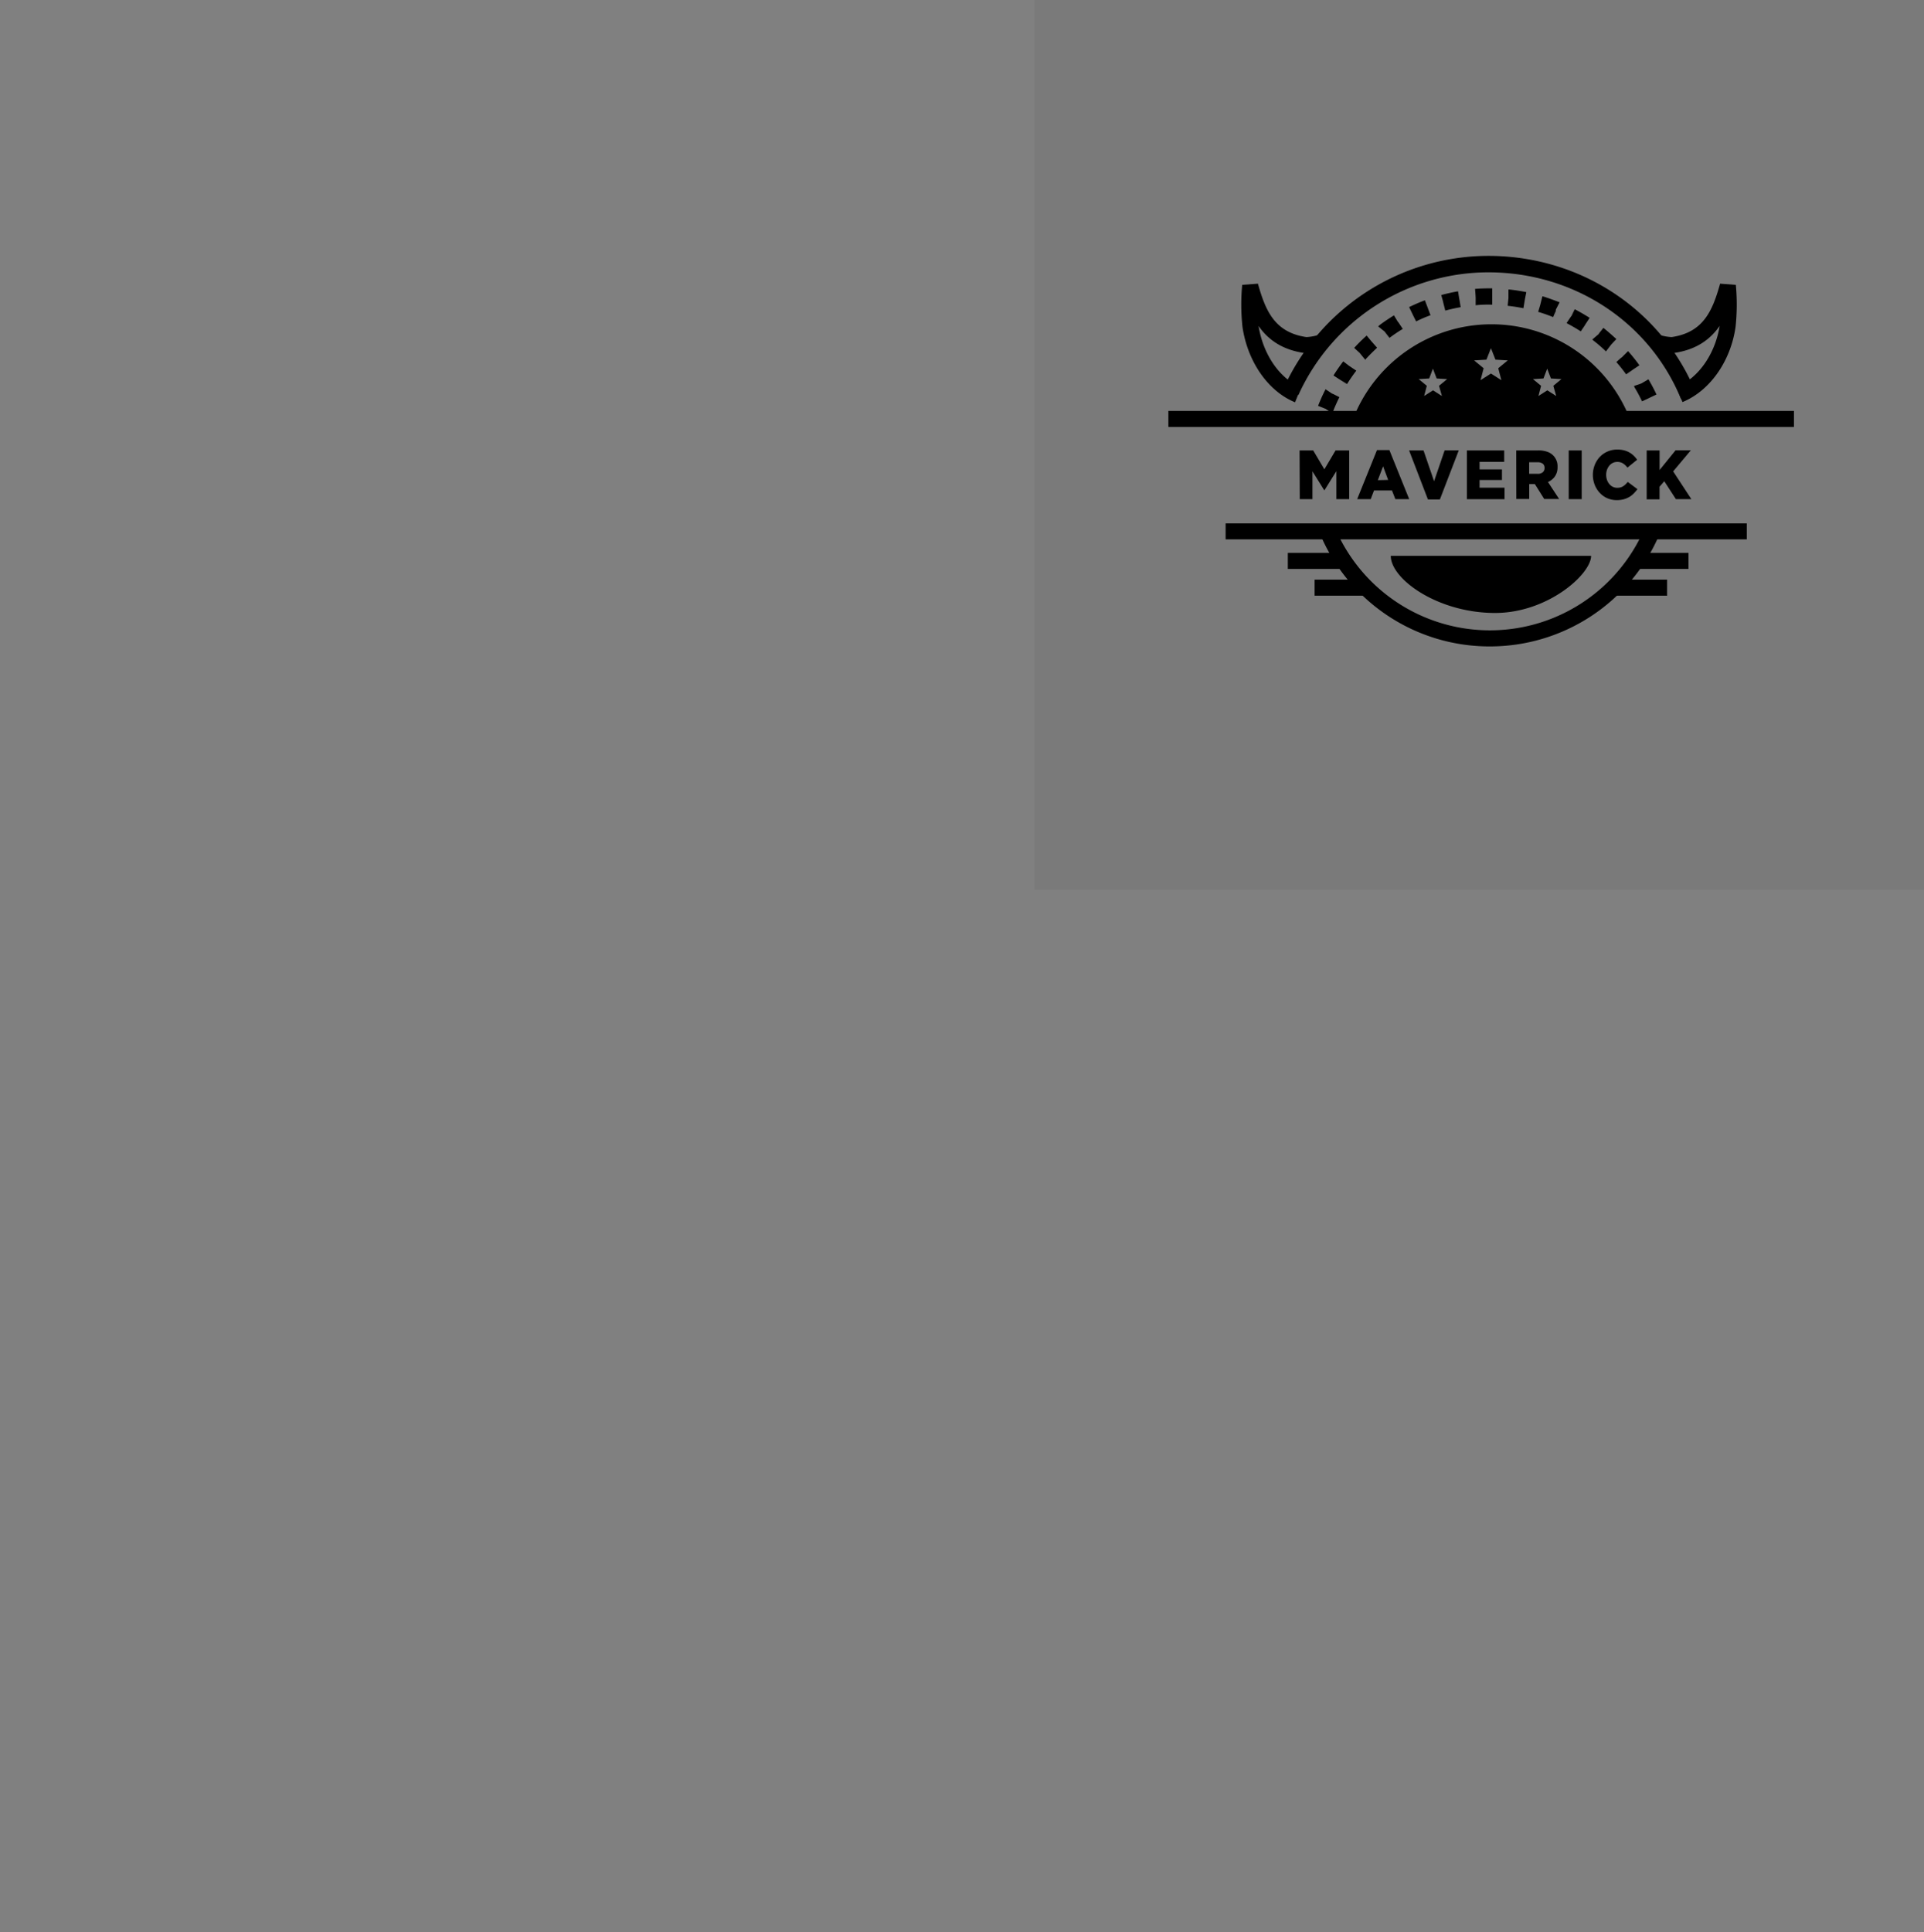 <svg xmlns="http://www.w3.org/2000/svg" viewBox="0 0 515.83 517.96"><rect x="0" y="0" width="515.83" height="517.96" fill="#808080" stroke="none"/><title>menu-item2</title><rect x="277.33" width="238.5" height="238.5" style="opacity:0.05;isolation:isolate"/><path d="M399.41,173.28A49.31,49.31,0,0,1,353.85,143l4-1.67a45.12,45.12,0,0,0,83,.45l3.95,1.71a49.4,49.4,0,0,1-45.39,29.79Zm40.83-65.69a39.384,39.384,0,0,0-2-3.73l3.71-2.19c.78,1.32,1.51,2.69,2.16,4.08Z"/><path d="M357.17,110.77l-1.79-1.19-2.06-.61,2,.58-1.94-.76c.56-1.43,1.19-2.84,1.88-4.2l.12-.25,1.79,1.19,2.06.6-2-.58h.06l1.81.91c-.62,1.24-1.2,2.53-1.71,3.84Zm-1.83-1.22h0Zm1.84-4,.11.05ZM438.33,104l-.26-.53,2.09-.7Zm-77.21-1-3.61-2.35c.81-1.3,1.7-2.57,2.62-3.78l1.71,1.31-.14-.11,1.93,1.29-.09.12c-.84,1.1-1.63,2.24-2.36,3.42l-2.1-1.32,2.07,1.37Zm79-.16,1.8-1.18Zm-4.08-2.33,1.54-1.33-1.61,1.16c-.82-1.13-1.7-2.23-2.62-3.29l1.51-1.33L433.29,97l1.58-1.26,1.62-1.62.11.12c1,1.15,2,2.37,2.87,3.6l.06.08-1.8,1.2Zm1.68-1.35-.3.22Zm-71.67-2.7-1.47-1.79.08.06-.11-.1-1.3-1.56,1.3,1.56-1.49-1.37a43.507,43.507,0,0,1,3.27-3.24l.07-.07,1.38,1.66,1.51,1.52-1.41-1.41,1.32,1.49c-1,.94-2,1.93-3,3Zm1.77-4.76.25.27Zm-3.14,3.1-1.67-1.36Zm65.88-.6-.11-.1a35.788,35.788,0,0,0-3.18-2.75l-.37-.34,1.68-1.44,1.21-1.78-1.21,1.75,1.29-1.65c1.2.94,2.37,2,3.48,3l-1.37,1.45,1.41-1.41-1.41,1.41Zm-58.18-3.58-1.17-1.75-1.72-1.37.41-.38c1.23-.92,2.52-1.78,3.82-2.58l1.11,1.83v-.09l1.26,1.89-.09.05c-1.19.72-2.36,1.51-3.48,2.35l-1.26-1.69Zm51.63-1.67.91-1.82-1.11,1.7c-1.16-.75-2.37-1.45-3.6-2.1l-.21-.12,1.26-1.89v.09l.05-.1L422.38,83l-1.12,1.68.93-1.79c1.36.71,2.69,1.49,4,2.31L425.01,87Zm1-1.93-.55.85Zm-45.33-.83-1.92-3.85,1.16,2.3-1.13-2.32c1.38-.67,2.8-1.29,4.23-1.82l.38,1-.38-1,1.51,4a34.951,34.951,0,0,0-3.84,1.65Zm37-1.14.51-2-.05.1L416.39,85a41.892,41.892,0,0,0-4-1.4l.56-1.88-.62,1.86.62-1.87.57-2.27h.11c1.47.44,2.93,1,4.34,1.53l.17.06-1,1.93Zm.52-2.08-.06.16Zm-4.15-1.47v0Zm8.13,3.3,1-1.92Zm-33.7-1.55L386.91,81l.06.18-.54-2.09.35,1.4-.38-1.4c1.48-.4,3-.74,4.5-1l.35,2.13.51,2.09-.48-1.92.33,1.95c-1.37.24-2.76.55-4.1.91Zm3.79-3,.36,2.08Zm17.17,2.36h-.08c-1.36-.27-2.76-.49-4.15-.64l.21-2.06-.34,2,.34-2v-2.3h.24c1.52.16,3.06.4,4.55.7l-.38,1.94.48-1.92-.48,1.92Zm-12.81-.79V79.65l-.34-2.12.34,2v-.09l-.16-2c1.31-.1,2.64-.15,3.94-.15h.66v4.37h-.6a31.125,31.125,0,0,0-3.61.14Zm-8.67-.64-.67-2ZM372.87,149c0,6.26,12.63,15.31,27.94,15.31,14.15.02,25.77-10.41,25.77-15.31m24.5-41.22-1.62-4c5.84-2.38,10.36-8.8,11.59-16.42-2.48,3.58-6.19,6.38-12.22,7.25a15.44,15.44,0,0,1-5.44-.84l1.19-4.11a12.93,12.93,0,0,0,3.59.7c8.63-1.26,11-7.23,13-14.32l4.21.32a55.92,55.92,0,0,1-.08,11.33C463.97,96.92,458.37,104.81,451.08,107.78Zm-103.87.06c-7.18-2.92-12.71-10.83-14.09-20.15a55.841,55.841,0,0,1-.08-11.33l4.21-.32c2,7.09,4.38,13.06,13,14.32a12.76,12.76,0,0,0,3.59-.7l1.24,4.12a15.41,15.41,0,0,1-5.44.84c-6-.88-9.74-3.67-12.22-7.25,1.24,7.71,5.69,14.16,11.41,16.48Z"/><path d="M468.32,142.44H328.59" style="fill:#fff"/><path d="M328.59,140.29H468.32v4.3H328.59Zm19.83-19.55h3.65l3,5.06,3-5.06h3.65V133.8h-3.44v-7.5l-3.18,5.11h-.07l-3.16-5.07v7.46h-3.4Zm20.75-.09h3.33l5.31,13.15H374.1l-.91-2.33h-4.81l-.89,2.33h-3.63Zm3,8L370.81,125l-1.41,3.71Zm5.61-7.91h3.87l2.83,8.26,2.83-8.27h3.79l-5.06,13.15h-3.21Zm15.5,0h10v3.08h-6.6v2h6v2.85h-6v2.07h6.7v3.08h-10.1Zm13.23,0h5.9a7,7,0,0,1,2.44.37,4.06,4.06,0,0,1,2.73,4.09,4.24,4.24,0,0,1-.7,2.5,4.44,4.44,0,0,1-1.87,1.51l3,4.55h-4l-2.51-4h-1.51v4h-3.46Zm5.74,6.27a2,2,0,0,0,1.37-.42,1.42,1.42,0,0,0,.48-1.13,1.37,1.37,0,0,0-.5-1.17,2.2,2.2,0,0,0-1.37-.38h-2.26V127Zm8.33-6.27h3.48V133.8h-3.48Zm12.86,13.32a6.33,6.33,0,0,1-2.51-.5,6.16,6.16,0,0,1-2-1.41,6.82,6.82,0,0,1-1.37-2.15,7.364,7.364,0,0,1-.01-5.36,6.82,6.82,0,0,1,1.37-2.17,6.24,6.24,0,0,1,2.08-1.44,6.52,6.52,0,0,1,2.63-.52,7.23,7.23,0,0,1,1.75.2,5.72,5.72,0,0,1,2.61,1.43,7.151,7.151,0,0,1,.93,1.1l-2.6,2.11a4.6,4.6,0,0,0-1.18-1.12,2.82,2.82,0,0,0-1.55-.41,2.68,2.68,0,0,0-1.2.27,2.88,2.88,0,0,0-.93.74,3.49,3.49,0,0,0-.62,1.1,4,4,0,0,0-.22,1.34,4.16,4.16,0,0,0,.22,1.37,3.46,3.46,0,0,0,.62,1.11,2.88,2.88,0,0,0,.93.74,2.66,2.66,0,0,0,1.2.27,3.29,3.29,0,0,0,.88-.11,2.63,2.63,0,0,0,.73-.33,4,4,0,0,0,.62-.5,7.536,7.536,0,0,0,.58-.64l2.6,1.94a9.54,9.54,0,0,1-1,1.17,5.57,5.57,0,0,1-1.19.93,6.08,6.08,0,0,1-1.5.62,7.12,7.12,0,0,1-1.87.22Zm8.04-13.32h3.46V126l4.29-5.3h4.1l-4.75,5.66,4.88,7.44h-4.15L446.2,129l-1.27,1.47v3.38h-3.45ZM399.86,86.93a39.83,39.83,0,0,0-37.15,25.47h74.32a39.83,39.83,0,0,0-37.17-25.47Zm-13.28,19.22-2.38-1.52-2.38,1.52.71-2.73-2.18-1.8,2.82-.17,1-2.63,1,2.63,2.82.17-2.18,1.8Zm15.94-4.24-2.79-1.78-2.79,1.78.83-3.2-2.55-2.1,3.3-.2,1.21-3.07,1.21,3.07,3.3.2-2.55,2.1Zm14.7,4.24-2.38-1.52-2.38,1.52.71-2.73-2.18-1.8,2.82-.17,1-2.63,1,2.63,2.82.17-2.18,1.8Z"/><path d="M450.7,107c-8.46-20.68-28.74-34-51.66-34a56,56,0,0,0-50.93,32.88L344.18,104a60.32,60.32,0,0,1,54.86-35.41c24.68,0,46.52,14.41,55.65,36.72Z"/><path d="M438.54,150.36h14.15" style="fill:#fff"/><path d="M438.55,148.21H452.7v4.3H438.55Z"/><path d="M345.27,150.36h14.15" style="fill:#fff"/><path d="M345.27,148.21h14.15v4.3H345.27Z"/><path d="M352.44,157.53h14.15" style="fill:#fff"/><path d="M352.45,155.38H366.6v4.3H352.45Z"/><path d="M432.8,157.53h14.15" style="fill:#fff"/><path d="M432.81,155.38h14.15v4.3H432.81ZM313.25,110.15H480.97v4.3H313.25Z"/><rect width="515.57" height="517.96" style="fill:none"/></svg>